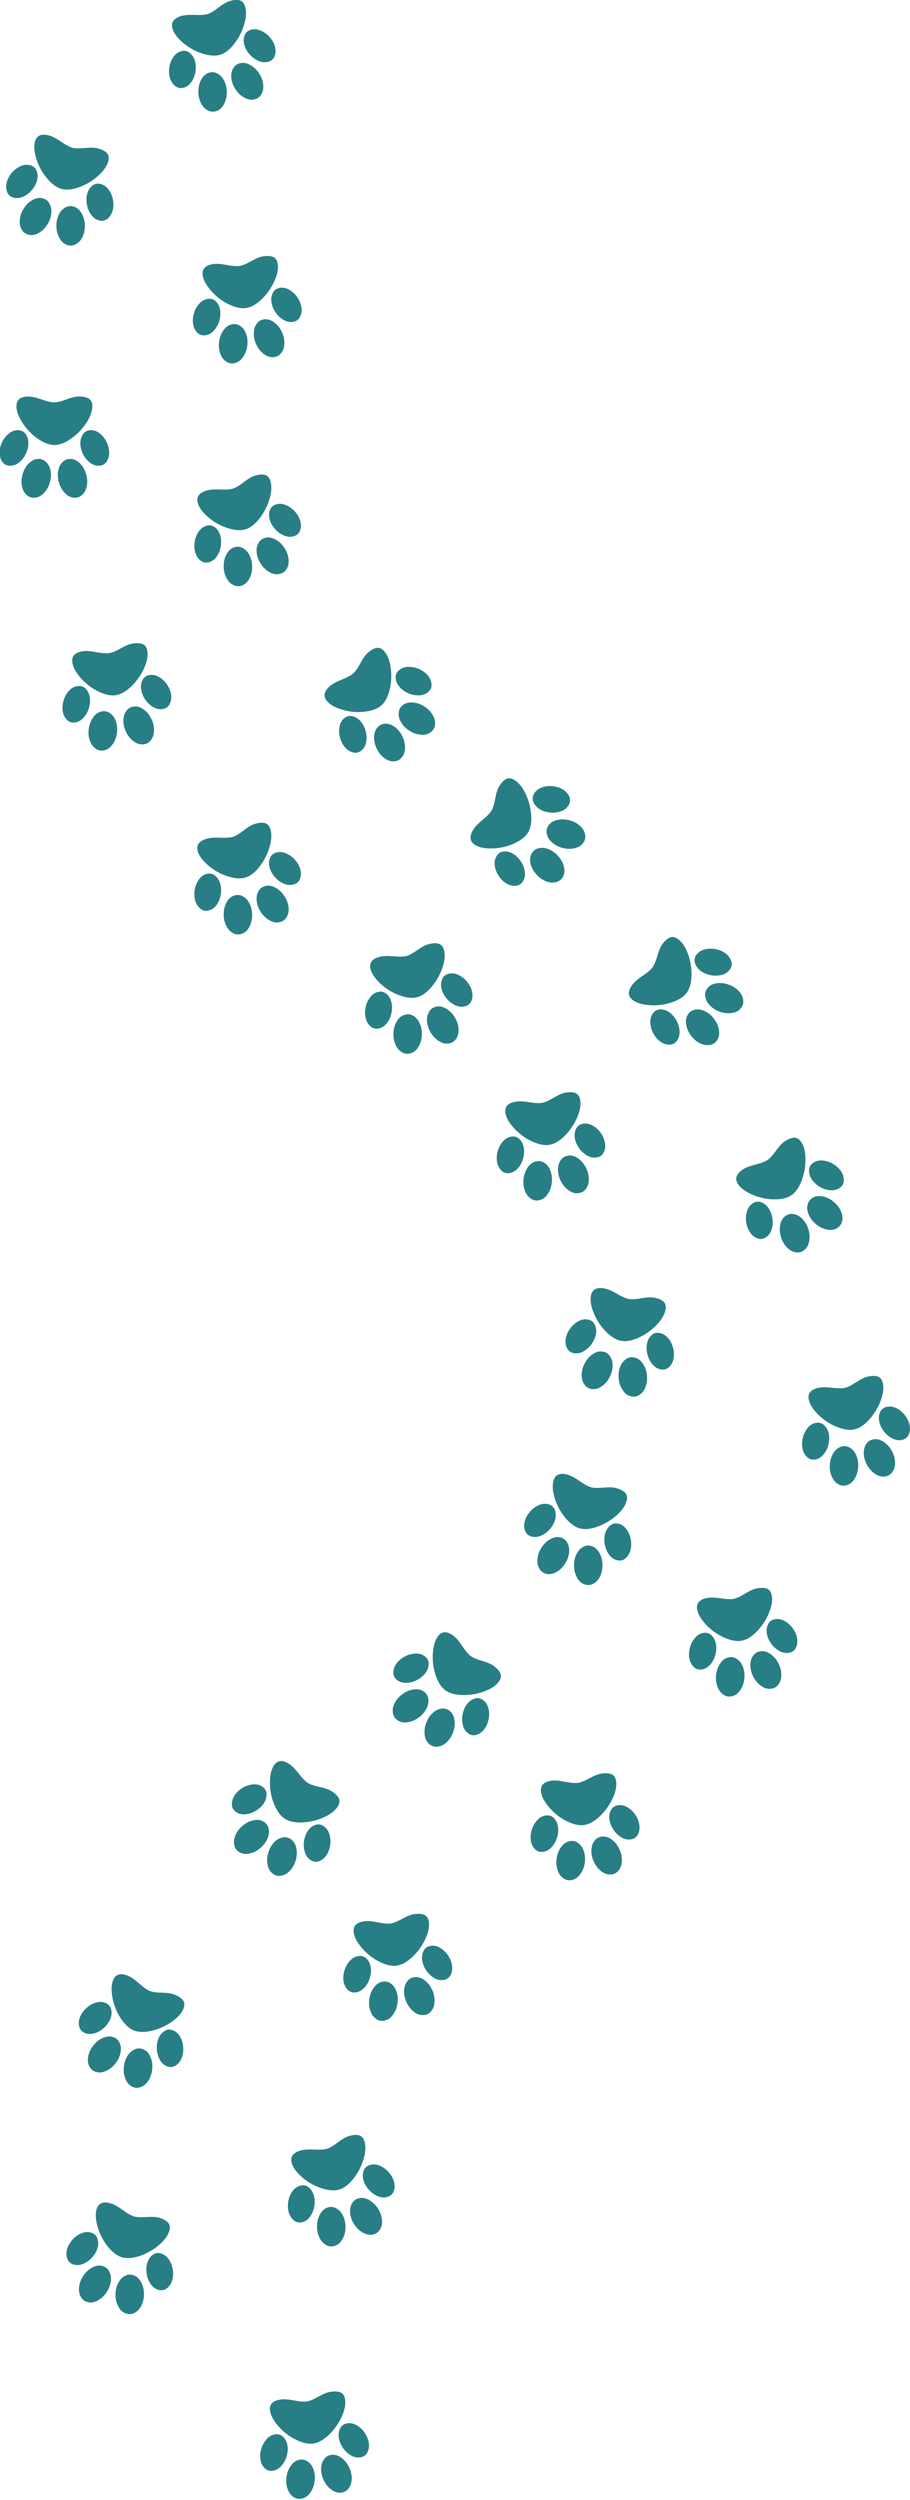 <?xml version="1.0" encoding="UTF-8" standalone="no"?>
<svg
   xmlns:dc="http://purl.org/dc/elements/1.1/"
   xmlns:cc="http://creativecommons.org/ns#"
   xmlns:rdf="http://www.w3.org/1999/02/22-rdf-syntax-ns#"
   xmlns:svg="http://www.w3.org/2000/svg"
   xmlns="http://www.w3.org/2000/svg"
   xmlns:sodipodi="http://sodipodi.sourceforge.net/DTD/sodipodi-0.dtd"
   xmlns:inkscape="http://www.inkscape.org/namespaces/inkscape"
   height="700"
   viewBox="0 0 255 700"
   width="255"
   version="1.1"
   id="svg4"
   sodipodi:docname="pawsSteps.svg"
   inkscape:version="0.92.0 r15299">
  <defs
     id="defs8" />
  <sodipodi:namedview
     pagecolor="#ffffff"
     bordercolor="#666666"
     borderopacity="1"
     objecttolerance="10"
     gridtolerance="10"
     guidetolerance="10"
     inkscape:pageopacity="0"
     inkscape:pageshadow="2"
     inkscape:window-width="1536"
     inkscape:window-height="801"
     id="namedview6"
     showgrid="false"
     showguides="true"
     inkscape:guide-bbox="true"
     inkscape:zoom="0.5"
     inkscape:cx="-347.5134"
     inkscape:cy="426.62153"
     inkscape:window-x="-8"
     inkscape:window-y="-8"
     inkscape:window-maximized="1"
     inkscape:current-layer="svg4">
    <sodipodi:guide
       position="499.254,704.271"
       orientation="1,0"
       id="guide4487"
       inkscape:locked="false" />
  </sodipodi:namedview>
  <g
     id="g4575"
     transform="matrix(0.768,0,0,0.768,-321.733,-38.577)"
     style="opacity:0.9;fill:#00666f;fill-opacity:0.941">
    <path
       d="m 501.27,81.041 q -0.422,-1.379 -1.236,-2.475 -0.813,-1.096 -2.099,-1.682 -1.286,-0.587 -2.688,-0.157 -1.747,0.535 -2.767,2.293 -1.02,1.758 -1.16,3.762 -0.14,2.004 0.374,3.682 0.422,1.379 1.236,2.475 0.813,1.096 2.099,1.682 1.286,0.587 2.688,0.157 1.77,-0.542 2.778,-2.297 1.009,-1.755 1.152,-3.747 0.144,-1.993 -0.377,-3.693 z m -11.262,-8.693 q -0.563,-1.839 -1.944,-2.899 -1.381,-1.06 -3.151,-0.518 -1.747,0.535 -2.861,2.272 -1.115,1.737 -1.37,3.776 -0.255,2.039 0.266,3.74 0.563,1.839 1.948,2.911 1.384,1.072 3.154,0.53 1.747,-0.535 2.861,-2.272 1.115,-1.737 1.366,-3.788 0.252,-2.051 -0.269,-3.752 z m 9.246,-2.154 q 2.712,-0.831 5.174,-4.037 2.462,-3.206 3.595,-7.06 1.132,-3.854 0.322,-6.497 -0.324,-1.057 -0.929,-1.639 -0.605,-0.581 -1.432,-0.693 -0.826,-0.111 -1.623,-0.005 -0.797,0.106 -1.786,0.409 -1.563,0.479 -3.993,2.355 -2.43,1.876 -3.878,2.319 -1.517,0.465 -4.738,0.333 -3.221,-0.132 -4.922,0.389 -4.206,1.289 -3.178,4.644 0.606,1.977 2.636,4.007 2.03,2.03 4.562,3.442 2.532,1.412 5.338,2.035 2.806,0.624 4.851,-0.003 z m 6.979,3.167 q -1.402,0.43 -2.139,1.636 -0.737,1.206 -0.797,2.57 -0.06,1.363 0.363,2.742 0.521,1.701 1.756,3.271 1.235,1.57 3.054,2.459 1.818,0.889 3.588,0.346 1.402,-0.43 2.139,-1.636 0.737,-1.206 0.797,-2.57 0.06,-1.363 -0.363,-2.742 -0.514,-1.678 -1.753,-3.259 -1.239,-1.582 -3.069,-2.467 -1.83,-0.885 -3.577,-0.35 z m 10.661,-0.652 q 1.77,-0.542 2.316,-2.205 0.546,-1.663 -0.017,-3.502 -0.521,-1.701 -1.875,-3.247 -1.354,-1.546 -3.25,-2.361 -1.896,-0.814 -3.643,-0.279 -1.77,0.542 -2.32,2.194 -0.55,1.652 0.013,3.491 0.521,1.701 1.878,3.259 1.357,1.558 3.253,2.372 1.896,0.814 3.643,0.279 z"
       id="path4489"
       inkscape:connector-curvature="0"
       style="fill:#00666f;fill-opacity:0.941;stroke-width:0.024" />
    <path
       d="m 437.391,129.399 q 0.371,-1.394 0.26,-2.754 -0.111,-1.36 -0.892,-2.538 -0.781,-1.178 -2.198,-1.555 -1.766,-0.47 -3.561,0.483 -1.796,0.953 -2.974,2.579 -1.179,1.627 -1.63,3.322 -0.371,1.394 -0.26,2.754 0.111,1.36 0.892,2.538 0.781,1.178 2.198,1.555 1.789,0.476 3.573,-0.48 1.784,-0.956 2.96,-2.571 1.176,-1.615 1.633,-3.334 z m -4.961,-13.334 q 0.494,-1.858 -0.117,-3.489 -0.611,-1.63 -2.4,-2.106 -1.766,-0.47 -3.63,0.415 -1.865,0.885 -3.16,2.48 -1.295,1.596 -1.752,3.315 -0.494,1.858 0.114,3.5 0.608,1.642 2.397,2.118 1.766,0.47 3.63,-0.415 1.865,-0.885 3.163,-2.492 1.298,-1.607 1.755,-3.326 z m 8.986,3.062 q 2.741,0.729 6.526,-0.689 3.785,-1.419 6.784,-4.091 2.999,-2.672 3.71,-5.344 0.284,-1.069 0.078,-1.882 -0.206,-0.814 -0.849,-1.345 -0.642,-0.531 -1.375,-0.863 -0.733,-0.332 -1.732,-0.597 -1.58,-0.42 -4.634,-0.113 -3.054,0.307 -4.518,-0.082 -1.533,-0.408 -4.197,-2.223 -2.664,-1.815 -4.383,-2.273 -4.251,-1.131 -5.153,2.261 -0.531,1.998 0.118,4.795 0.649,2.797 2.051,5.334 1.402,2.537 3.454,4.55 2.051,2.013 4.119,2.563 z m 4.248,6.378 q -1.417,-0.377 -2.68,0.257 -1.263,0.634 -2.035,1.76 -0.772,1.125 -1.143,2.519 -0.457,1.719 -0.239,3.705 0.218,1.986 1.291,3.702 1.073,1.716 2.862,2.192 1.417,0.377 2.68,-0.257 1.263,-0.634 2.035,-1.76 0.772,-1.125 1.143,-2.519 0.451,-1.696 0.236,-3.693 -0.215,-1.997 -1.3,-3.716 -1.085,-1.719 -2.851,-2.188 z m 9.393,5.085 q 1.789,0.476 3.132,-0.647 1.343,-1.123 1.838,-2.981 0.457,-1.719 0.126,-3.747 -0.331,-2.028 -1.51,-3.722 -1.179,-1.694 -2.944,-2.164 -1.789,-0.476 -3.129,0.635 -1.34,1.111 -1.835,2.97 -0.457,1.719 -0.129,3.759 0.328,2.04 1.507,3.734 1.179,1.694 2.944,2.164 z"
       id="path4502"
       inkscape:connector-curvature="0"
       style="fill:#00666f;fill-opacity:0.941;stroke-width:0.024" />
    <path
       style="fill:#00666f;fill-opacity:0.941;stroke-width:0.024"
       inkscape:connector-curvature="0"
       id="path4504"
       d="m 509.137,173.565 q -0.218,-1.426 -0.864,-2.628 -0.646,-1.202 -1.833,-1.969 -1.187,-0.767 -2.637,-0.545 -1.806,0.276 -3.07,1.868 -1.264,1.592 -1.694,3.554 -0.429,1.962 -0.164,3.697 0.218,1.426 0.864,2.628 0.646,1.202 1.833,1.969 1.187,0.767 2.637,0.545 1.83,-0.28 3.082,-1.87 1.252,-1.59 1.683,-3.54 0.431,-1.951 0.162,-3.709 z m -9.882,-10.234 q -0.291,-1.901 -1.503,-3.15 -1.212,-1.249 -3.042,-0.969 -1.806,0.276 -3.161,1.833 -1.355,1.557 -1.903,3.538 -0.548,1.981 -0.279,3.739 0.291,1.901 1.505,3.162 1.214,1.261 3.044,0.981 1.806,-0.276 3.161,-1.833 1.355,-1.557 1.901,-3.549 0.546,-1.993 0.277,-3.751 z m 9.46,-0.791 q 2.804,-0.429 5.705,-3.244 2.901,-2.815 4.58,-6.464 1.679,-3.649 1.261,-6.382 -0.167,-1.093 -0.682,-1.756 -0.515,-0.663 -1.316,-0.893 -0.801,-0.23 -1.605,-0.241 -0.804,-0.011 -1.826,0.146 -1.616,0.247 -4.292,1.751 -2.676,1.504 -4.173,1.733 -1.568,0.24 -4.736,-0.358 -3.168,-0.598 -4.926,-0.329 -4.348,0.665 -3.818,4.134 0.313,2.044 2.027,4.347 1.714,2.303 4.015,4.067 2.3,1.764 4.986,2.788 2.686,1.024 4.801,0.7 z m 6.446,4.145 q -1.449,0.222 -2.353,1.308 -0.904,1.087 -1.161,2.427 -0.257,1.34 -0.039,2.766 0.269,1.758 1.264,3.491 0.995,1.732 2.665,2.875 1.67,1.143 3.5,0.863 1.449,-0.222 2.353,-1.308 0.904,-1.087 1.161,-2.427 0.257,-1.34 0.039,-2.766 -0.265,-1.735 -1.262,-3.479 -0.996,-1.744 -2.679,-2.885 -1.682,-1.141 -3.488,-0.865 z m 10.643,0.901 q 1.83,-0.28 2.611,-1.846 0.782,-1.567 0.491,-3.467 -0.269,-1.758 -1.384,-3.485 -1.115,-1.726 -2.873,-2.807 -1.758,-1.081 -3.564,-0.804 -1.83,0.28 -2.613,1.835 -0.784,1.555 -0.493,3.456 0.269,1.758 1.386,3.496 1.117,1.738 2.875,2.819 1.758,1.081 3.564,0.804 z" />
    <path
       d="m 437.513,223.439 q 0,-1.442 -0.457,-2.728 -0.457,-1.286 -1.514,-2.224 -1.058,-0.938 -2.524,-0.938 -1.827,0 -3.317,1.382 -1.49,1.382 -2.212,3.257 -0.721,1.875 -0.721,3.63 0,1.442 0.457,2.728 0.457,1.286 1.514,2.224 1.058,0.938 2.524,0.938 1.851,0 3.329,-1.382 1.478,-1.382 2.2,-3.245 0.721,-1.863 0.721,-3.642 z m -8.221,-11.611 q 0,-1.923 -1.01,-3.341 -1.01,-1.418 -2.861,-1.418 -1.827,0 -3.401,1.334 -1.575,1.334 -2.416,3.209 -0.841,1.875 -0.841,3.654 0,1.923 1.01,3.353 1.01,1.43 2.861,1.43 1.827,0 3.401,-1.334 1.575,-1.334 2.416,-3.221 0.841,-1.887 0.841,-3.666 z m 9.471,0.649 q 2.837,0 6.13,-2.344 3.293,-2.344 5.505,-5.697 2.212,-3.353 2.212,-6.118 0,-1.106 -0.409,-1.839 -0.409,-0.733 -1.166,-1.082 -0.757,-0.349 -1.55,-0.481 -0.793,-0.132 -1.827,-0.132 -1.635,0 -4.507,1.082 -2.873,1.082 -4.387,1.082 -1.587,0 -4.627,-1.07 -3.041,-1.07 -4.82,-1.07 -4.399,0 -4.399,3.51 0,2.067 1.346,4.603 1.346,2.536 3.353,4.627 2.007,2.091 4.507,3.51 2.5,1.418 4.639,1.418 z m 5.745,5.072 q -1.466,0 -2.524,0.938 -1.058,0.938 -1.514,2.224 -0.457,1.286 -0.457,2.728 0,1.779 0.721,3.642 0.721,1.863 2.2,3.245 1.478,1.382 3.329,1.382 1.466,0 2.524,-0.938 1.058,-0.938 1.514,-2.224 0.457,-1.286 0.457,-2.728 0,-1.755 -0.721,-3.63 -0.721,-1.875 -2.212,-3.257 -1.49,-1.382 -3.317,-1.382 z m 10.385,2.5 q 1.851,0 2.861,-1.43 1.01,-1.43 1.01,-3.353 0,-1.779 -0.841,-3.654 -0.841,-1.875 -2.416,-3.209 -1.575,-1.334 -3.401,-1.334 -1.851,0 -2.861,1.418 -1.01,1.418 -1.01,3.341 0,1.779 0.841,3.666 0.841,1.887 2.416,3.221 1.575,1.334 3.401,1.334 z"
       id="path4506"
       inkscape:connector-curvature="0"
       style="fill:#00666f;fill-opacity:0.941;stroke-width:0.024" />
    <path
       style="fill:#00666f;fill-opacity:0.941;stroke-width:0.024"
       inkscape:connector-curvature="0"
       id="path4508"
       d="m 510.516,254.062 q -0.422,-1.379 -1.236,-2.475 -0.813,-1.096 -2.099,-1.682 -1.286,-0.587 -2.688,-0.157 -1.747,0.535 -2.767,2.293 -1.02,1.758 -1.16,3.762 -0.14,2.004 0.374,3.682 0.422,1.379 1.236,2.475 0.813,1.096 2.099,1.682 1.286,0.587 2.688,0.157 1.77,-0.542 2.778,-2.297 1.009,-1.755 1.152,-3.747 0.144,-1.992 -0.377,-3.693 z m -11.262,-8.693 q -0.563,-1.839 -1.944,-2.899 -1.381,-1.06 -3.151,-0.518 -1.747,0.535 -2.861,2.272 -1.115,1.737 -1.37,3.776 -0.255,2.039 0.266,3.74 0.563,1.839 1.948,2.911 1.384,1.072 3.154,0.53 1.747,-0.535 2.861,-2.272 1.115,-1.737 1.366,-3.788 0.252,-2.051 -0.269,-3.752 z m 9.246,-2.154 q 2.712,-0.831 5.174,-4.037 2.462,-3.206 3.595,-7.06 1.132,-3.854 0.322,-6.497 -0.324,-1.057 -0.929,-1.639 -0.605,-0.581 -1.432,-0.693 -0.826,-0.111 -1.623,-0.006 -0.797,0.106 -1.786,0.409 -1.563,0.479 -3.993,2.355 -2.43,1.876 -3.878,2.319 -1.517,0.465 -4.738,0.333 -3.221,-0.132 -4.922,0.389 -4.206,1.289 -3.178,4.644 0.606,1.977 2.636,4.007 2.03,2.03 4.562,3.442 2.532,1.412 5.338,2.035 2.806,0.624 4.851,-0.003 z m 6.979,3.167 q -1.402,0.43 -2.139,1.636 -0.737,1.206 -0.797,2.57 -0.06,1.363 0.362,2.742 0.521,1.701 1.756,3.271 1.235,1.57 3.054,2.459 1.818,0.889 3.588,0.346 1.402,-0.43 2.139,-1.636 0.737,-1.206 0.797,-2.57 0.06,-1.363 -0.363,-2.742 -0.514,-1.678 -1.753,-3.259 -1.239,-1.582 -3.069,-2.467 -1.83,-0.885 -3.577,-0.35 z m 10.661,-0.652 q 1.77,-0.542 2.316,-2.205 0.546,-1.663 -0.017,-3.502 -0.521,-1.701 -1.875,-3.247 -1.354,-1.546 -3.25,-2.361 -1.896,-0.814 -3.643,-0.279 -1.77,0.542 -2.32,2.194 -0.55,1.652 0.013,3.491 0.521,1.701 1.878,3.259 1.357,1.558 3.253,2.372 1.896,0.814 3.643,0.279 z" />
    <path
       d="m 461.573,314.731 q -0.218,-1.426 -0.864,-2.628 -0.646,-1.202 -1.833,-1.969 -1.187,-0.767 -2.637,-0.545 -1.806,0.276 -3.07,1.868 -1.264,1.592 -1.694,3.554 -0.429,1.962 -0.164,3.697 0.218,1.426 0.864,2.628 0.646,1.202 1.833,1.969 1.187,0.767 2.637,0.545 1.83,-0.28 3.082,-1.87 1.252,-1.59 1.683,-3.54 0.431,-1.951 0.162,-3.709 z m -9.882,-10.234 q -0.291,-1.901 -1.503,-3.15 -1.212,-1.249 -3.042,-0.969 -1.806,0.276 -3.161,1.833 -1.355,1.557 -1.903,3.538 -0.548,1.981 -0.279,3.739 0.291,1.901 1.505,3.162 1.214,1.261 3.044,0.981 1.806,-0.276 3.161,-1.833 1.355,-1.557 1.901,-3.549 0.546,-1.993 0.277,-3.751 z m 9.46,-0.791 q 2.804,-0.429 5.705,-3.244 2.901,-2.815 4.58,-6.464 1.679,-3.649 1.261,-6.382 -0.167,-1.093 -0.682,-1.756 -0.515,-0.663 -1.316,-0.893 -0.801,-0.23 -1.605,-0.241 -0.804,-0.011 -1.826,0.146 -1.616,0.247 -4.292,1.751 -2.676,1.504 -4.173,1.733 -1.568,0.24 -4.736,-0.358 -3.168,-0.598 -4.926,-0.329 -4.348,0.665 -3.818,4.134 0.313,2.044 2.027,4.347 1.714,2.303 4.015,4.067 2.3,1.764 4.986,2.788 2.686,1.024 4.801,0.7 z m 6.446,4.145 q -1.449,0.222 -2.353,1.308 -0.904,1.087 -1.161,2.427 -0.257,1.34 -0.039,2.766 0.269,1.758 1.264,3.491 0.995,1.732 2.665,2.875 1.67,1.143 3.5,0.863 1.449,-0.222 2.353,-1.308 0.904,-1.087 1.161,-2.427 0.257,-1.34 0.039,-2.766 -0.265,-1.735 -1.262,-3.479 -0.996,-1.744 -2.679,-2.885 -1.682,-1.141 -3.488,-0.865 z m 10.643,0.901 q 1.83,-0.28 2.611,-1.846 0.782,-1.567 0.491,-3.467 -0.269,-1.758 -1.384,-3.485 -1.115,-1.726 -2.873,-2.807 -1.758,-1.081 -3.564,-0.804 -1.83,0.28 -2.613,1.835 -0.784,1.555 -0.493,3.456 0.269,1.758 1.386,3.496 1.117,1.738 2.875,2.819 1.758,1.081 3.564,0.804 z"
       id="path4510"
       inkscape:connector-curvature="0"
       style="fill:#00666f;fill-opacity:0.941;stroke-width:0.024" />
    <path
       style="fill:#00666f;fill-opacity:0.941;stroke-width:0.024"
       inkscape:connector-curvature="0"
       id="path4512"
       d="m 564.317,316.523 q -0.95,-1.085 -2.141,-1.751 -1.191,-0.666 -2.604,-0.675 -1.413,-0.008 -2.516,0.958 -1.374,1.204 -1.585,3.226 -0.21,2.022 0.483,3.907 0.693,1.886 1.849,3.206 0.95,1.085 2.141,1.751 1.191,0.666 2.604,0.675 1.413,0.008 2.516,-0.958 1.392,-1.22 1.594,-3.233 0.201,-2.014 -0.484,-3.89 -0.685,-1.877 -1.857,-3.215 z m -13.834,-3.317 q -1.267,-1.447 -2.961,-1.848 -1.694,-0.402 -3.086,0.818 -1.374,1.204 -1.68,3.245 -0.305,2.041 0.297,4.006 0.603,1.965 1.775,3.303 1.267,1.447 2.969,1.857 1.702,0.411 3.094,-0.809 1.374,-1.204 1.68,-3.245 0.305,-2.041 -0.305,-4.015 -0.61,-1.974 -1.783,-3.312 z m 7.552,-5.752 q 2.134,-1.869 3.067,-5.802 0.933,-3.933 0.387,-7.913 -0.546,-3.98 -2.367,-6.059 -0.729,-0.832 -1.519,-1.114 -0.79,-0.282 -1.59,-0.045 -0.799,0.237 -1.483,0.66 -0.684,0.423 -1.461,1.104 -1.23,1.077 -2.678,3.783 -1.448,2.706 -2.587,3.704 -1.193,1.045 -4.186,2.244 -2.992,1.199 -4.33,2.371 -3.309,2.898 -0.997,5.539 1.362,1.555 4.046,2.576 2.684,1.021 5.571,1.271 2.888,0.251 5.703,-0.33 2.815,-0.58 4.424,-1.99 z m 7.664,0.03 q -1.103,0.966 -1.281,2.368 -0.178,1.402 0.326,2.67 0.504,1.268 1.454,2.353 1.172,1.338 2.942,2.264 1.77,0.926 3.793,0.992 2.023,0.066 3.415,-1.154 1.103,-0.966 1.281,-2.368 0.178,-1.402 -0.326,-2.67 -0.504,-1.268 -1.454,-2.353 -1.156,-1.32 -2.934,-2.255 -1.778,-0.935 -3.81,-0.993 -2.032,-0.058 -3.406,1.146 z m 9.459,-4.962 q 1.392,-1.22 1.209,-2.961 -0.183,-1.741 -1.45,-3.188 -1.172,-1.338 -3.04,-2.194 -1.868,-0.856 -3.932,-0.822 -2.063,0.034 -3.438,1.238 -1.392,1.22 -1.217,2.952 0.175,1.732 1.442,3.179 1.172,1.338 3.048,2.203 1.876,0.865 3.94,0.831 2.063,-0.034 3.438,-1.238 z" />
    <path
       d="m 510.516,381.019 q -0.422,-1.379 -1.236,-2.475 -0.813,-1.096 -2.099,-1.682 -1.286,-0.587 -2.688,-0.157 -1.747,0.535 -2.767,2.293 -1.02,1.758 -1.16,3.762 -0.14,2.004 0.374,3.682 0.422,1.379 1.236,2.475 0.813,1.096 2.099,1.682 1.286,0.587 2.688,0.157 1.77,-0.542 2.778,-2.297 1.009,-1.755 1.152,-3.747 0.144,-1.992 -0.377,-3.693 z m -11.262,-8.693 q -0.563,-1.839 -1.944,-2.899 -1.381,-1.06 -3.151,-0.518 -1.747,0.535 -2.861,2.272 -1.115,1.737 -1.37,3.776 -0.255,2.039 0.266,3.74 0.563,1.839 1.948,2.911 1.384,1.072 3.154,0.53 1.747,-0.535 2.861,-2.272 1.115,-1.737 1.366,-3.788 0.252,-2.051 -0.269,-3.752 z m 9.246,-2.154 q 2.712,-0.831 5.174,-4.037 2.462,-3.206 3.595,-7.06 1.132,-3.854 0.322,-6.497 -0.324,-1.057 -0.929,-1.639 -0.605,-0.581 -1.432,-0.693 -0.826,-0.111 -1.623,-0.006 -0.797,0.106 -1.786,0.409 -1.563,0.479 -3.993,2.355 -2.43,1.876 -3.878,2.319 -1.517,0.465 -4.738,0.333 -3.221,-0.132 -4.922,0.389 -4.206,1.289 -3.178,4.644 0.606,1.977 2.636,4.007 2.03,2.03 4.562,3.442 2.532,1.412 5.338,2.035 2.806,0.624 4.851,-0.003 z m 6.979,3.167 q -1.402,0.43 -2.139,1.636 -0.737,1.206 -0.797,2.57 -0.06,1.363 0.362,2.742 0.521,1.701 1.756,3.271 1.235,1.57 3.054,2.459 1.818,0.889 3.588,0.346 1.402,-0.43 2.139,-1.636 0.737,-1.206 0.797,-2.57 0.06,-1.363 -0.363,-2.742 -0.514,-1.678 -1.753,-3.259 -1.239,-1.582 -3.069,-2.467 -1.83,-0.885 -3.577,-0.35 z m 10.661,-0.652 q 1.77,-0.542 2.316,-2.205 0.546,-1.663 -0.017,-3.502 -0.521,-1.701 -1.875,-3.247 -1.354,-1.546 -3.25,-2.361 -1.896,-0.814 -3.643,-0.279 -1.77,0.542 -2.32,2.194 -0.55,1.652 0.013,3.491 0.521,1.701 1.878,3.259 1.357,1.558 3.253,2.372 1.896,0.814 3.643,0.279 z"
       id="path4514"
       inkscape:connector-curvature="0"
       style="fill:#00666f;fill-opacity:0.941;stroke-width:0.024" />
    <path
       style="fill:#00666f;fill-opacity:0.941;stroke-width:0.024"
       inkscape:connector-curvature="0"
       id="path4516"
       d="m 620.343,360.469 q -1.236,-0.743 -2.574,-1.014 -1.338,-0.271 -2.686,0.153 -1.348,0.424 -2.104,1.681 -0.941,1.566 -0.524,3.555 0.417,1.989 1.653,3.573 1.236,1.584 2.74,2.488 1.236,0.743 2.574,1.014 1.338,0.271 2.686,-0.153 1.348,-0.424 2.104,-1.681 0.953,-1.587 0.53,-3.566 -0.423,-1.979 -1.649,-3.557 -1.226,-1.578 -2.75,-2.494 z m -14.186,1.067 q -1.648,-0.99 -3.384,-0.855 -1.736,0.135 -2.689,1.722 -0.941,1.566 -0.608,3.603 0.333,2.037 1.507,3.724 1.174,1.687 2.699,2.603 1.648,0.99 3.394,0.862 1.746,-0.129 2.699,-1.715 0.941,-1.566 0.608,-3.603 -0.333,-2.037 -1.517,-3.73 -1.184,-1.693 -2.709,-2.609 z m 5.434,-7.784 q 1.461,-2.431 1.148,-6.461 -0.313,-4.03 -2.048,-7.653 -1.735,-3.623 -4.105,-5.046 -0.948,-0.569 -1.787,-0.597 -0.839,-0.027 -1.528,0.442 -0.689,0.47 -1.211,1.081 -0.522,0.612 -1.054,1.498 -0.842,1.401 -1.394,4.421 -0.552,3.019 -1.332,4.318 -0.817,1.36 -3.3,3.416 -2.483,2.056 -3.399,3.58 -2.266,3.771 0.743,5.578 1.772,1.065 4.639,1.217 2.867,0.152 5.694,-0.491 2.826,-0.643 5.33,-2.056 2.503,-1.413 3.605,-3.246 z m 7.307,-2.312 q -0.755,1.257 -0.496,2.646 0.259,1.389 1.126,2.443 0.867,1.054 2.103,1.797 1.525,0.916 3.493,1.257 1.968,0.341 3.915,-0.214 1.946,-0.555 2.899,-2.142 0.755,-1.257 0.496,-2.646 -0.259,-1.389 -1.126,-2.443 -0.867,-1.054 -2.103,-1.797 -1.504,-0.904 -3.483,-1.251 -1.979,-0.347 -3.931,0.218 -1.952,0.566 -2.893,2.132 z m 7.491,-7.614 q 0.953,-1.587 0.247,-3.189 -0.706,-1.602 -2.354,-2.592 -1.525,-0.916 -3.565,-1.161 -2.041,-0.244 -3.995,0.418 -1.954,0.663 -2.895,2.229 -0.953,1.587 -0.258,3.182 0.696,1.596 2.344,2.586 1.525,0.916 3.576,1.167 2.051,0.251 4.005,-0.412 1.954,-0.663 2.895,-2.229 z" />
    <path
       d="m 572.564,424.752 q -0.359,-1.397 -1.121,-2.529 -0.762,-1.132 -2.02,-1.777 -1.258,-0.645 -2.678,-0.28 -1.77,0.454 -2.869,2.164 -1.1,1.71 -1.332,3.705 -0.232,1.995 0.204,3.695 0.359,1.397 1.121,2.529 0.762,1.132 2.02,1.777 1.258,0.645 2.678,0.28 1.793,-0.46 2.881,-2.167 1.088,-1.707 1.323,-3.69 0.235,-1.984 -0.207,-3.707 z m -10.851,-9.2 q -0.478,-1.863 -1.809,-2.985 -1.331,-1.123 -3.123,-0.662 -1.769,0.454 -2.963,2.138 -1.193,1.684 -1.542,3.709 -0.348,2.025 0.094,3.748 0.478,1.863 1.812,2.997 1.334,1.134 3.126,0.674 1.769,-0.454 2.963,-2.138 1.193,-1.684 1.539,-3.721 0.345,-2.037 -0.097,-3.76 z m 9.335,-1.727 q 2.747,-0.706 5.354,-3.795 2.607,-3.089 3.915,-6.887 1.308,-3.798 0.62,-6.476 -0.275,-1.071 -0.853,-1.679 -0.578,-0.608 -1.398,-0.758 -0.82,-0.149 -1.621,-0.08 -0.801,0.069 -1.802,0.326 -1.583,0.407 -4.096,2.169 -2.513,1.762 -3.98,2.139 -1.537,0.395 -4.748,0.115 -3.211,-0.28 -4.934,0.163 -4.261,1.094 -3.388,4.494 0.514,2.002 2.449,4.124 1.935,2.121 4.399,3.648 2.464,1.526 5.239,2.278 2.774,0.752 4.846,0.22 z m 6.826,3.483 q -1.42,0.365 -2.211,1.536 -0.791,1.171 -0.914,2.53 -0.122,1.359 0.236,2.756 0.443,1.723 1.604,3.348 1.162,1.625 2.938,2.596 1.776,0.971 3.569,0.511 1.42,-0.365 2.211,-1.536 0.791,-1.171 0.914,-2.53 0.122,-1.359 -0.236,-2.756 -0.437,-1.7 -1.601,-3.336 -1.165,-1.637 -2.952,-2.605 -1.787,-0.968 -3.557,-0.514 z m 10.68,-0.162 q 1.793,-0.46 2.415,-2.097 0.622,-1.636 0.144,-3.499 -0.443,-1.723 -1.724,-3.33 -1.281,-1.607 -3.138,-2.507 -1.857,-0.901 -3.626,-0.446 -1.793,0.46 -2.418,2.085 -0.625,1.625 -0.147,3.487 0.443,1.723 1.727,3.341 1.284,1.618 3.141,2.519 1.857,0.9 3.626,0.446 z"
       id="path4518"
       inkscape:connector-curvature="0"
       style="fill:#00666f;fill-opacity:0.941;stroke-width:0.024" />
    <path
       style="fill:#00666f;fill-opacity:0.941;stroke-width:0.024"
       inkscape:connector-curvature="0"
       id="path4520"
       d="m 677.514,419.756 q -1.157,-0.861 -2.462,-1.262 -1.305,-0.401 -2.688,-0.112 -1.383,0.289 -2.259,1.466 -1.09,1.466 -0.871,3.487 0.22,2.021 1.294,3.718 1.074,1.698 2.482,2.745 1.157,0.861 2.462,1.262 1.304,0.401 2.688,0.112 1.383,-0.289 2.259,-1.466 1.105,-1.485 0.878,-3.496 -0.227,-2.011 -1.291,-3.702 -1.064,-1.69 -2.492,-2.752 z m -14.223,-0.333 q -1.543,-1.148 -3.284,-1.184 -1.741,-0.036 -2.845,1.449 -1.09,1.466 -0.959,3.526 0.131,2.06 1.133,3.854 1.002,1.794 2.43,2.856 1.543,1.148 3.293,1.191 1.75,0.043 2.855,-1.442 1.09,-1.466 0.959,-3.526 -0.131,-2.06 -1.143,-3.861 -1.012,-1.801 -2.439,-2.863 z m 6.173,-7.212 q 1.693,-2.276 1.778,-6.317 0.085,-4.041 -1.286,-7.817 -1.371,-3.776 -3.589,-5.426 -0.887,-0.66 -1.719,-0.77 -0.832,-0.11 -1.564,0.29 -0.732,0.4 -1.311,0.957 -0.58,0.558 -1.196,1.387 -0.976,1.312 -1.822,4.262 -0.846,2.951 -1.75,4.166 -0.947,1.273 -3.62,3.075 -2.673,1.802 -3.735,3.229 -2.625,3.53 0.191,5.624 1.659,1.234 4.497,1.667 2.838,0.433 5.714,0.071 2.876,-0.362 5.506,-1.522 2.63,-1.16 3.907,-2.876 z m 7.499,-1.583 q -0.875,1.177 -0.754,2.585 0.121,1.408 0.88,2.542 0.759,1.134 1.917,1.995 1.427,1.062 3.353,1.595 1.925,0.533 3.917,0.172 1.991,-0.361 3.096,-1.847 0.875,-1.177 0.754,-2.585 -0.121,-1.408 -0.88,-2.542 -0.759,-1.134 -1.917,-1.995 -1.408,-1.047 -3.343,-1.588 -1.935,-0.54 -3.933,-0.169 -1.999,0.371 -3.089,1.837 z m 8.203,-6.841 q 1.105,-1.485 0.56,-3.149 -0.545,-1.664 -2.088,-2.811 -1.427,-1.062 -3.434,-1.506 -2.007,-0.444 -4.017,0.023 -2.01,0.467 -3.1,1.933 -1.105,1.485 -0.569,3.142 0.535,1.657 2.079,2.804 1.427,1.062 3.444,1.513 2.016,0.451 4.026,-0.016 2.01,-0.467 3.1,-1.933 z" />
    <path
       d="m 620.181,478.625 q -0.254,-1.42 -0.931,-2.605 -0.676,-1.185 -1.883,-1.922 -1.206,-0.736 -2.65,-0.478 -1.798,0.322 -3.022,1.946 -1.223,1.623 -1.602,3.596 -0.379,1.973 -0.07,3.7 0.254,1.42 0.931,2.605 0.676,1.185 1.883,1.922 1.206,0.736 2.65,0.478 1.822,-0.326 3.033,-1.948 1.211,-1.621 1.593,-3.582 0.381,-1.961 0.068,-3.712 z m -10.14,-9.979 q -0.339,-1.893 -1.583,-3.111 -1.244,-1.218 -3.066,-0.892 -1.798,0.322 -3.113,1.913 -1.315,1.591 -1.812,3.585 -0.497,1.994 -0.184,3.745 0.339,1.893 1.585,3.123 1.246,1.23 3.068,0.903 1.798,-0.322 3.113,-1.913 1.315,-1.591 1.81,-3.597 0.495,-2.006 0.182,-3.757 z m 9.437,-1.031 q 2.792,-0.5 5.62,-3.388 2.828,-2.888 4.414,-6.579 1.585,-3.691 1.098,-6.412 -0.195,-1.088 -0.727,-1.738 -0.532,-0.65 -1.338,-0.859 -0.807,-0.21 -1.611,-0.2 -0.804,0.01 -1.822,0.192 -1.609,0.288 -4.246,1.86 -2.637,1.571 -4.127,1.838 -1.562,0.28 -4.744,-0.237 -3.182,-0.517 -4.933,-0.203 -4.33,0.776 -3.711,4.23 0.365,2.035 2.137,4.294 1.772,2.259 4.117,3.963 2.345,1.705 5.056,2.66 2.711,0.955 4.817,0.578 z m 6.55,3.979 q -1.443,0.259 -2.319,1.368 -0.876,1.109 -1.099,2.456 -0.223,1.346 0.032,2.766 0.314,1.751 1.352,3.458 1.038,1.707 2.737,2.806 1.699,1.1 3.521,0.773 1.443,-0.259 2.319,-1.368 0.876,-1.109 1.099,-2.456 0.223,-1.346 -0.032,-2.766 -0.309,-1.727 -1.35,-3.446 -1.041,-1.718 -2.751,-2.816 -1.711,-1.098 -3.509,-0.775 z m 10.663,0.629 q 1.822,-0.326 2.563,-1.912 0.742,-1.586 0.402,-3.479 -0.314,-1.751 -1.473,-3.448 -1.159,-1.697 -2.944,-2.733 -1.785,-1.036 -3.583,-0.713 -1.822,0.326 -2.566,1.901 -0.744,1.574 -0.405,3.467 0.314,1.751 1.475,3.46 1.161,1.709 2.946,2.745 1.785,1.036 3.583,0.713 z"
       id="path4522"
       inkscape:connector-curvature="0"
       style="fill:#00666f;fill-opacity:0.941;stroke-width:0.024" />
    <path
       style="fill:#00666f;fill-opacity:0.941;stroke-width:0.024"
       inkscape:connector-curvature="0"
       id="path4524"
       d="m 712.676,495.87 q -0.802,-1.199 -1.897,-2.014 -1.095,-0.815 -2.495,-1.006 -1.4,-0.191 -2.619,0.624 -1.518,1.016 -1.989,2.993 -0.47,1.978 -0.027,3.937 0.443,1.959 1.419,3.418 0.802,1.199 1.897,2.014 1.095,0.815 2.495,1.006 1.4,0.191 2.619,-0.624 1.538,-1.029 1.999,-3 0.46,-1.971 0.024,-3.92 -0.437,-1.949 -1.426,-3.428 z m -13.289,-5.079 q -1.069,-1.598 -2.697,-2.216 -1.628,-0.617 -3.166,0.412 -1.518,1.016 -2.085,3 -0.567,1.984 -0.223,4.011 0.343,2.026 1.332,3.505 1.069,1.598 2.704,2.226 1.634,0.627 3.173,-0.402 1.518,-1.016 2.085,-3 0.567,-1.984 0.217,-4.021 -0.35,-2.036 -1.339,-3.515 z m 8.233,-4.727 q 2.358,-1.577 3.791,-5.357 1.434,-3.779 1.407,-7.796 -0.027,-4.017 -1.564,-6.314 -0.615,-0.919 -1.362,-1.301 -0.747,-0.382 -1.571,-0.251 -0.823,0.131 -1.556,0.463 -0.733,0.331 -1.592,0.906 -1.359,0.909 -3.145,3.405 -1.786,2.496 -3.045,3.339 -1.319,0.882 -4.441,1.684 -3.122,0.802 -4.601,1.791 -3.656,2.446 -1.705,5.363 1.15,1.718 3.679,3.078 2.529,1.359 5.36,1.981 2.831,0.622 5.698,0.411 2.866,-0.211 4.645,-1.401 z m 7.595,1.021 q -1.219,0.815 -1.577,2.183 -0.358,1.367 -0.022,2.69 0.336,1.323 1.138,2.522 0.989,1.478 2.624,2.626 1.635,1.147 3.633,1.474 1.997,0.327 3.536,-0.702 1.219,-0.815 1.577,-2.183 0.358,-1.367 0.022,-2.69 -0.336,-1.323 -1.138,-2.522 -0.976,-1.458 -2.618,-2.616 -1.642,-1.157 -3.649,-1.477 -2.007,-0.32 -3.526,0.696 z m 10.021,-3.697 q 1.538,-1.029 1.582,-2.779 0.044,-1.75 -1.026,-3.349 -0.989,-1.478 -2.731,-2.569 -1.742,-1.091 -3.792,-1.324 -2.051,-0.233 -3.569,0.783 -1.538,1.029 -1.589,2.769 -0.051,1.74 1.019,3.339 0.989,1.478 2.738,2.579 1.749,1.101 3.799,1.334 2.051,0.233 3.569,-0.783 z" />
    <path
       d="m 642.303,549.646 q 0.265,-1.418 0.052,-2.766 -0.213,-1.348 -1.08,-2.464 -0.868,-1.116 -2.309,-1.385 -1.796,-0.335 -3.515,0.75 -1.719,1.085 -2.772,2.796 -1.053,1.711 -1.375,3.436 -0.265,1.418 -0.052,2.766 0.213,1.348 1.08,2.464 0.868,1.116 2.309,1.385 1.819,0.34 3.527,-0.747 1.707,-1.087 2.758,-2.786 1.051,-1.699 1.378,-3.448 z m -5.95,-12.923 q 0.353,-1.89 -0.379,-3.47 -0.732,-1.58 -2.552,-1.919 -1.796,-0.335 -3.589,0.687 -1.793,1.022 -2.964,2.711 -1.171,1.689 -1.498,3.437 -0.353,1.89 0.377,3.482 0.73,1.591 2.549,1.931 1.796,0.335 3.589,-0.687 1.793,-1.022 2.966,-2.723 1.174,-1.7 1.5,-3.449 z m 9.191,2.377 q 2.788,0.521 6.456,-1.178 3.668,-1.699 6.457,-4.59 2.79,-2.89 3.297,-5.608 0.203,-1.087 -0.064,-1.883 -0.267,-0.796 -0.947,-1.277 -0.68,-0.482 -1.436,-0.757 -0.756,-0.276 -1.772,-0.465 -1.607,-0.3 -4.629,0.236 -3.022,0.536 -4.511,0.258 -1.56,-0.291 -4.352,-1.901 -2.793,-1.61 -4.541,-1.936 -4.324,-0.808 -4.969,2.642 -0.38,2.032 0.478,4.772 0.858,2.74 2.447,5.164 1.589,2.424 3.786,4.277 2.197,1.853 4.3,2.246 z m 4.716,6.041 q -1.441,-0.269 -2.653,0.458 -1.212,0.727 -1.897,1.908 -0.685,1.18 -0.95,2.598 -0.327,1.749 0.04,3.712 0.367,1.964 1.566,3.594 1.199,1.63 3.019,1.97 1.441,0.269 2.653,-0.458 1.212,-0.727 1.897,-1.908 0.685,-1.18 0.95,-2.598 0.322,-1.725 -0.043,-3.7 -0.365,-1.976 -1.576,-3.608 -1.211,-1.632 -3.007,-1.968 z m 9.749,4.364 q 1.819,0.34 3.075,-0.881 1.255,-1.221 1.608,-3.111 0.327,-1.749 -0.156,-3.746 -0.483,-1.998 -1.786,-3.598 -1.303,-1.601 -3.099,-1.936 -1.82,-0.34 -3.072,0.869 -1.253,1.209 -1.606,3.099 -0.327,1.749 0.154,3.758 0.481,2.009 1.783,3.61 1.303,1.601 3.099,1.936 z"
       id="path4526"
       inkscape:connector-curvature="0"
       style="fill:#00666f;fill-opacity:0.941;stroke-width:0.024" />
    <path
       style="fill:#00666f;fill-opacity:0.941;stroke-width:0.024"
       inkscape:connector-curvature="0"
       id="path4528"
       d="m 731.852,582.345 q -0.318,-1.407 -1.046,-2.561 -0.729,-1.154 -1.967,-1.836 -1.238,-0.682 -2.669,-0.359 -1.782,0.402 -2.932,2.079 -1.15,1.676 -1.44,3.664 -0.291,1.988 0.096,3.7 0.318,1.407 1.046,2.561 0.729,1.154 1.967,1.836 1.238,0.682 2.669,0.359 1.806,-0.407 2.943,-2.081 1.138,-1.674 1.431,-3.65 0.293,-1.976 -0.098,-3.711 z m -10.576,-9.516 q -0.423,-1.876 -1.72,-3.037 -1.297,-1.161 -3.103,-0.754 -1.782,0.402 -3.024,2.05 -1.242,1.648 -1.65,3.662 -0.408,2.014 -0.016,3.749 0.423,1.876 1.723,3.049 1.3,1.173 3.105,0.765 1.782,-0.402 3.024,-2.05 1.242,-1.648 1.647,-3.674 0.405,-2.026 0.014,-3.761 z m 9.382,-1.452 q 2.767,-0.624 5.463,-3.636 2.696,-3.011 4.116,-6.769 1.419,-3.758 0.81,-6.455 -0.243,-1.079 -0.803,-1.704 -0.56,-0.625 -1.375,-0.799 -0.815,-0.173 -1.618,-0.128 -0.803,0.046 -1.811,0.273 -1.595,0.36 -4.158,2.047 -2.564,1.688 -4.041,2.021 -1.548,0.349 -4.749,-0.025 -3.202,-0.374 -4.937,0.018 -4.291,0.968 -3.518,4.392 0.455,2.017 2.327,4.194 1.871,2.177 4.29,3.776 2.418,1.598 5.169,2.431 2.751,0.833 4.838,0.362 z m 6.721,3.683 q -1.43,0.323 -2.256,1.47 -0.825,1.147 -0.988,2.502 -0.162,1.355 0.155,2.762 0.392,1.735 1.505,3.394 1.114,1.659 2.86,2.681 1.746,1.023 3.552,0.615 1.43,-0.323 2.256,-1.47 0.825,-1.147 0.988,-2.502 0.162,-1.355 -0.155,-2.762 -0.386,-1.712 -1.503,-3.382 -1.116,-1.67 -2.874,-2.69 -1.758,-1.02 -3.54,-0.618 z m 10.68,0.152 q 1.806,-0.407 2.476,-2.025 0.67,-1.617 0.247,-3.493 -0.392,-1.735 -1.625,-3.379 -1.234,-1.644 -3.063,-2.599 -1.83,-0.955 -3.612,-0.553 -1.806,0.407 -2.478,2.013 -0.673,1.606 -0.249,3.482 0.392,1.735 1.628,3.391 1.236,1.655 3.066,2.61 1.83,0.955 3.612,0.553 z" />
    <path
       d="m 626.292,617.684 q 0.385,-1.39 0.288,-2.751 -0.097,-1.361 -0.866,-2.547 -0.769,-1.186 -2.182,-1.577 -1.761,-0.488 -3.566,0.447 -1.805,0.934 -3.001,2.549 -1.196,1.614 -1.664,3.306 -0.385,1.39 -0.288,2.751 0.097,1.361 0.866,2.547 0.769,1.186 2.182,1.577 1.784,0.494 3.577,-0.443 1.794,-0.937 2.986,-2.54 1.192,-1.603 1.667,-3.317 z m -4.824,-13.384 q 0.513,-1.853 -0.081,-3.49 -0.594,-1.636 -2.378,-2.13 -1.761,-0.488 -3.634,0.378 -1.874,0.865 -3.185,2.448 -1.311,1.582 -1.786,3.297 -0.513,1.853 0.078,3.501 0.591,1.648 2.375,2.142 1.761,0.488 3.634,-0.378 1.874,-0.865 3.188,-2.459 1.315,-1.594 1.789,-3.308 z m 8.954,3.154 q 2.734,0.757 6.533,-0.622 3.799,-1.38 6.826,-4.021 3.026,-2.641 3.764,-5.305 0.295,-1.066 0.097,-1.881 -0.198,-0.816 -0.835,-1.354 -0.637,-0.538 -1.366,-0.877 -0.729,-0.339 -1.725,-0.615 -1.575,-0.436 -4.632,-0.161 -3.057,0.276 -4.517,-0.129 -1.529,-0.423 -4.174,-2.266 -2.645,-1.843 -4.359,-2.317 -4.239,-1.174 -5.176,2.208 -0.552,1.992 0.069,4.796 0.62,2.803 1.996,5.355 1.376,2.551 3.407,4.585 2.031,2.034 4.092,2.605 z m 4.183,6.422 q -1.413,-0.391 -2.683,0.23 -1.27,0.621 -2.053,1.739 -0.783,1.117 -1.168,2.507 -0.475,1.714 -0.277,3.702 0.198,1.988 1.253,3.715 1.056,1.727 2.84,2.221 1.413,0.391 2.683,-0.23 1.27,-0.621 2.053,-1.739 0.783,-1.117 1.168,-2.507 0.468,-1.691 0.274,-3.691 -0.194,-1.999 -1.262,-3.729 -1.067,-1.73 -2.828,-2.218 z m 9.34,5.181 q 1.784,0.494 3.139,-0.615 1.355,-1.109 1.868,-2.962 0.475,-1.714 0.165,-3.746 -0.31,-2.032 -1.472,-3.738 -1.161,-1.706 -2.922,-2.194 -1.784,-0.494 -3.135,0.603 -1.352,1.097 -1.865,2.951 -0.475,1.714 -0.168,3.757 0.307,2.043 1.468,3.749 1.161,1.706 2.922,2.194 z"
       id="path4530"
       inkscape:connector-curvature="0"
       style="fill:#00666f;fill-opacity:0.941;stroke-width:0.024" />
    <path
       style="fill:#00666f;fill-opacity:0.941;stroke-width:0.024"
       inkscape:connector-curvature="0"
       id="path4532"
       d="m 690.404,659.417 q -0.271,-1.417 -0.961,-2.594 -0.69,-1.177 -1.905,-1.899 -1.215,-0.722 -2.655,-0.446 -1.794,0.343 -2.998,1.981 -1.204,1.638 -1.56,3.615 -0.356,1.977 -0.026,3.701 0.271,1.417 0.961,2.594 0.69,1.177 1.905,1.899 1.215,0.722 2.655,0.446 1.818,-0.348 3.01,-1.983 1.192,-1.635 1.55,-3.601 0.358,-1.965 0.024,-3.712 z m -10.257,-9.859 q -0.361,-1.889 -1.62,-3.092 -1.258,-1.203 -3.076,-0.855 -1.794,0.343 -3.09,1.95 -1.296,1.606 -1.77,3.606 -0.474,2 -0.14,3.747 0.361,1.889 1.622,3.104 1.26,1.215 3.078,0.867 1.794,-0.343 3.09,-1.95 1.296,-1.606 1.767,-3.618 0.472,-2.012 0.137,-3.759 z m 9.424,-1.142 q 2.786,-0.533 5.58,-3.454 2.794,-2.921 4.336,-6.63 1.542,-3.709 1.022,-6.424 -0.208,-1.086 -0.747,-1.729 -0.539,-0.643 -1.348,-0.843 -0.809,-0.2 -1.613,-0.181 -0.804,0.019 -1.819,0.213 -1.605,0.307 -4.224,1.91 -2.618,1.602 -4.106,1.887 -1.558,0.298 -4.746,-0.181 -3.188,-0.479 -4.935,-0.145 -4.321,0.827 -3.661,4.274 0.389,2.03 2.187,4.268 1.799,2.238 4.163,3.915 2.364,1.677 5.086,2.6 2.722,0.923 4.823,0.521 z m 6.596,3.902 q -1.44,0.276 -2.303,1.395 -0.863,1.12 -1.07,2.469 -0.207,1.349 0.064,2.766 0.334,1.747 1.393,3.441 1.058,1.694 2.77,2.774 1.712,1.08 3.53,0.732 1.44,-0.276 2.303,-1.395 0.863,-1.12 1.07,-2.469 0.207,-1.349 -0.064,-2.766 -0.33,-1.724 -1.39,-3.43 -1.061,-1.706 -2.784,-2.784 -1.724,-1.077 -3.518,-0.734 z m 10.669,0.504 q 1.818,-0.348 2.541,-1.942 0.723,-1.595 0.361,-3.483 -0.334,-1.747 -1.513,-3.431 -1.179,-1.683 -2.976,-2.698 -1.797,-1.014 -3.592,-0.671 -1.818,0.348 -2.543,1.931 -0.725,1.583 -0.364,3.472 0.334,1.747 1.515,3.442 1.181,1.695 2.978,2.71 1.797,1.014 3.592,0.671 z" />
    <path
       d="m 573.746,674.447 q 0.865,-1.154 1.271,-2.457 0.406,-1.303 0.122,-2.688 -0.284,-1.385 -1.457,-2.264 -1.462,-1.096 -3.483,-0.884 -2.022,0.212 -3.723,1.279 -1.702,1.067 -2.755,2.471 -0.865,1.154 -1.271,2.457 -0.406,1.303 -0.122,2.688 0.284,1.385 1.457,2.264 1.481,1.11 3.493,0.891 2.012,-0.219 3.707,-1.277 1.695,-1.058 2.762,-2.481 z m 0.388,-14.221 q 1.154,-1.539 1.197,-3.279 0.043,-1.74 -1.438,-2.851 -1.462,-1.096 -3.522,-0.973 -2.06,0.123 -3.858,1.118 -1.798,0.995 -2.865,2.419 -1.154,1.539 -1.204,3.289 -0.05,1.75 1.431,2.86 1.462,1.096 3.522,0.973 2.06,-0.123 3.865,-1.128 1.805,-1.005 2.872,-2.428 z m 7.188,6.201 q 2.269,1.702 6.31,1.802 4.041,0.101 7.822,-1.256 3.781,-1.356 5.44,-3.568 0.663,-0.885 0.776,-1.716 0.113,-0.832 -0.284,-1.565 -0.397,-0.733 -0.952,-1.315 -0.555,-0.582 -1.382,-1.202 -1.308,-0.981 -4.255,-1.839 -2.947,-0.858 -4.159,-1.766 -1.269,-0.952 -3.06,-3.632 -1.791,-2.68 -3.214,-3.747 -3.519,-2.639 -5.625,0.169 -1.24,1.654 -1.685,4.491 -0.444,2.837 -0.093,5.714 0.351,2.877 1.501,5.512 1.149,2.635 2.861,3.918 z m 1.554,7.505 q -1.173,-0.88 -2.582,-0.764 -1.409,0.116 -2.546,0.87 -1.137,0.755 -2.002,1.909 -1.067,1.423 -1.608,3.346 -0.541,1.923 -0.187,3.916 0.354,1.993 1.834,3.103 1.173,0.88 2.582,0.764 1.409,-0.116 2.546,-0.87 1.137,-0.755 2.002,-1.909 1.053,-1.404 1.601,-3.337 0.548,-1.933 0.185,-3.933 -0.363,-2 -1.825,-3.096 z m 6.808,8.23 q 1.481,1.11 3.147,0.572 1.666,-0.539 2.82,-2.077 1.067,-1.423 1.519,-3.428 0.452,-2.005 -0.008,-4.017 -0.459,-2.012 -1.921,-3.108 -1.481,-1.11 -3.139,-0.581 -1.659,0.529 -2.812,2.068 -1.067,1.423 -1.526,3.438 -0.459,2.014 3.6e-4,4.026 0.459,2.012 1.921,3.108 z"
       id="path4534"
       inkscape:connector-curvature="0"
       style="fill:#00666f;fill-opacity:0.941;stroke-width:0.024" />
    <path
       style="fill:#00666f;fill-opacity:0.941;stroke-width:0.024"
       inkscape:connector-curvature="0"
       id="path4536"
       d="m 632.307,726.666 q -0.202,-1.428 -0.835,-2.637 -0.633,-1.209 -1.811,-1.989 -1.179,-0.78 -2.631,-0.574 -1.809,0.256 -3.091,1.834 -1.282,1.578 -1.733,3.535 -0.451,1.958 -0.205,3.695 0.202,1.428 0.835,2.637 0.633,1.209 1.811,1.989 1.179,0.78 2.631,0.574 1.833,-0.26 3.103,-1.835 1.27,-1.576 1.723,-3.522 0.453,-1.946 0.203,-3.707 z m -9.768,-10.343 q -0.27,-1.904 -1.468,-3.167 -1.198,-1.263 -3.031,-1.003 -1.809,0.256 -3.181,1.798 -1.372,1.542 -1.942,3.516 -0.57,1.974 -0.321,3.736 0.27,1.904 1.47,3.179 1.2,1.275 3.033,1.015 1.809,-0.256 3.181,-1.798 1.372,-1.542 1.94,-3.528 0.568,-1.986 0.319,-3.748 z m 9.469,-0.685 q 2.809,-0.398 5.741,-3.18 2.932,-2.782 4.652,-6.413 1.72,-3.63 1.332,-6.367 -0.155,-1.095 -0.662,-1.763 -0.507,-0.669 -1.306,-0.908 -0.799,-0.239 -1.603,-0.259 -0.804,-0.02 -1.827,0.125 -1.618,0.229 -4.311,1.703 -2.693,1.474 -4.192,1.686 -1.571,0.222 -4.732,-0.41 -3.161,-0.633 -4.922,-0.383 -4.356,0.617 -3.864,4.092 0.29,2.047 1.978,4.369 1.688,2.322 3.969,4.112 2.281,1.789 4.955,2.843 2.674,1.054 4.792,0.754 z m 6.4,4.217 q -1.452,0.206 -2.368,1.282 -0.916,1.077 -1.188,2.414 -0.272,1.337 -0.07,2.765 0.249,1.761 1.225,3.505 0.975,1.743 2.633,2.905 1.658,1.161 3.49,0.902 1.452,-0.206 2.368,-1.282 0.916,-1.077 1.188,-2.414 0.272,-1.337 0.07,-2.765 -0.246,-1.737 -1.223,-3.493 -0.977,-1.755 -2.646,-2.915 -1.669,-1.16 -3.478,-0.903 z m 10.633,1.019 q 1.833,-0.26 2.632,-1.817 0.799,-1.558 0.53,-3.462 -0.249,-1.761 -1.345,-3.5 -1.096,-1.739 -2.842,-2.839 -1.746,-1.1 -3.555,-0.844 -1.833,0.26 -2.633,1.805 -0.801,1.546 -0.531,3.45 0.249,1.761 1.347,3.512 1.098,1.75 2.844,2.851 1.746,1.1 3.555,0.844 z" />
    <path
       d="m 515.835,721.867 q 0.781,-1.213 1.094,-2.541 0.312,-1.329 -0.069,-2.689 -0.382,-1.361 -1.614,-2.155 -1.536,-0.989 -3.537,-0.634 -2.001,0.355 -3.623,1.541 -1.622,1.186 -2.572,2.661 -0.781,1.213 -1.094,2.541 -0.312,1.328 0.069,2.689 0.382,1.361 1.614,2.155 1.556,1.002 3.547,0.641 1.991,-0.361 3.606,-1.537 1.615,-1.176 2.578,-2.671 z m -0.624,-14.213 q 1.041,-1.617 0.961,-3.356 -0.081,-1.739 -1.637,-2.741 -1.536,-0.989 -3.582,-0.72 -2.046,0.269 -3.769,1.39 -1.723,1.121 -2.686,2.616 -1.041,1.617 -0.967,3.366 0.074,1.749 1.63,2.752 1.536,0.989 3.582,0.72 2.046,-0.269 3.775,-1.4 1.729,-1.131 2.692,-2.626 z m 7.611,5.675 q 2.385,1.536 6.422,1.349 4.038,-0.187 7.713,-1.808 3.675,-1.622 5.172,-3.946 0.599,-0.93 0.652,-1.767 0.053,-0.838 -0.394,-1.541 -0.448,-0.703 -1.043,-1.244 -0.595,-0.541 -1.464,-1.1 -1.374,-0.885 -4.375,-1.531 -3.001,-0.646 -4.274,-1.466 -1.334,-0.859 -3.311,-3.405 -1.977,-2.546 -3.473,-3.509 -3.698,-2.382 -5.599,0.568 -1.12,1.738 -1.361,4.599 -0.242,2.861 0.313,5.706 0.555,2.845 1.889,5.391 1.334,2.546 3.132,3.705 z m 2.083,7.375 q -1.233,-0.794 -2.63,-0.579 -1.397,0.215 -2.477,1.049 -1.08,0.834 -1.861,2.046 -0.963,1.495 -1.366,3.452 -0.403,1.957 0.092,3.919 0.494,1.963 2.05,2.965 1.233,0.794 2.63,0.579 1.397,-0.215 2.477,-1.049 1.08,-0.834 1.861,-2.046 0.95,-1.475 1.359,-3.442 0.409,-1.967 -0.095,-3.936 -0.504,-1.969 -2.04,-2.958 z m 7.376,7.725 q 1.556,1.002 3.179,0.347 1.623,-0.656 2.665,-2.272 0.963,-1.495 1.271,-3.527 0.308,-2.032 -0.293,-4.006 -0.601,-1.974 -2.137,-2.964 -1.556,-1.002 -3.173,-0.357 -1.617,0.646 -2.658,2.262 -0.963,1.495 -1.278,3.537 -0.315,2.042 0.287,4.016 0.601,1.974 2.137,2.964 z"
       id="path4538"
       inkscape:connector-curvature="0"
       style="fill:#00666f;fill-opacity:0.941;stroke-width:0.024" />
    <path
       style="fill:#00666f;fill-opacity:0.941;stroke-width:0.024"
       inkscape:connector-curvature="0"
       id="path4540"
       d="m 563.968,777.92 q -0.202,-1.428 -0.835,-2.637 -0.633,-1.209 -1.811,-1.989 -1.179,-0.78 -2.631,-0.574 -1.809,0.256 -3.091,1.834 -1.282,1.578 -1.733,3.535 -0.451,1.958 -0.205,3.695 0.202,1.428 0.835,2.637 0.633,1.209 1.811,1.989 1.179,0.78 2.631,0.574 1.833,-0.26 3.103,-1.835 1.27,-1.576 1.723,-3.522 0.453,-1.946 0.203,-3.707 z m -9.768,-10.343 q -0.27,-1.904 -1.468,-3.167 -1.198,-1.263 -3.031,-1.003 -1.809,0.256 -3.181,1.798 -1.372,1.542 -1.942,3.516 -0.57,1.974 -0.321,3.736 0.27,1.904 1.47,3.179 1.2,1.275 3.033,1.015 1.809,-0.256 3.181,-1.798 1.372,-1.542 1.94,-3.528 0.568,-1.986 0.319,-3.748 z m 9.469,-0.685 q 2.809,-0.398 5.741,-3.18 2.932,-2.782 4.652,-6.413 1.72,-3.63 1.332,-6.367 -0.155,-1.095 -0.662,-1.763 -0.507,-0.669 -1.306,-0.908 -0.799,-0.239 -1.603,-0.259 -0.804,-0.02 -1.827,0.125 -1.618,0.229 -4.311,1.703 -2.693,1.474 -4.192,1.686 -1.571,0.222 -4.732,-0.41 -3.161,-0.633 -4.922,-0.383 -4.356,0.617 -3.864,4.092 0.29,2.047 1.978,4.369 1.688,2.322 3.969,4.112 2.281,1.789 4.955,2.843 2.674,1.054 4.792,0.754 z m 6.4,4.217 q -1.452,0.206 -2.368,1.282 -0.916,1.077 -1.188,2.414 -0.272,1.337 -0.07,2.765 0.249,1.761 1.225,3.505 0.975,1.743 2.633,2.905 1.658,1.161 3.49,0.902 1.452,-0.206 2.368,-1.282 0.916,-1.077 1.188,-2.414 0.272,-1.337 0.07,-2.765 -0.246,-1.737 -1.223,-3.493 -0.977,-1.755 -2.646,-2.915 -1.669,-1.16 -3.478,-0.903 z m 10.633,1.019 q 1.833,-0.26 2.632,-1.817 0.799,-1.558 0.53,-3.462 -0.249,-1.761 -1.345,-3.5 -1.096,-1.739 -2.842,-2.839 -1.746,-1.1 -3.555,-0.844 -1.833,0.26 -2.633,1.805 -0.801,1.546 -0.531,3.45 0.249,1.761 1.347,3.512 1.098,1.75 2.844,2.851 1.746,1.1 3.555,0.844 z" />
    <path
       d="m 462.435,800.194 q 0.542,-1.337 0.602,-2.7 0.06,-1.363 -0.568,-2.63 -0.628,-1.266 -1.987,-1.817 -1.693,-0.687 -3.594,0.034 -1.901,0.721 -3.273,2.187 -1.373,1.467 -2.032,3.093 -0.542,1.337 -0.602,2.7 -0.06,1.363 0.568,2.63 0.628,1.266 1.987,1.817 1.715,0.696 3.605,-0.03 1.889,-0.725 3.258,-2.181 1.368,-1.455 2.037,-3.104 z m -3.255,-13.849 q 0.723,-1.782 0.32,-3.476 -0.403,-1.694 -2.118,-2.389 -1.693,-0.687 -3.653,-0.042 -1.96,0.645 -3.445,2.066 -1.484,1.421 -2.153,3.07 -0.723,1.782 -0.325,3.487 0.398,1.705 2.113,2.4 1.693,0.687 3.653,0.042 1.96,-0.645 3.449,-2.077 1.489,-1.433 2.157,-3.081 z m 8.533,4.161 q 2.629,1.066 6.561,0.132 3.933,-0.934 7.242,-3.211 3.31,-2.276 4.348,-4.838 0.416,-1.025 0.312,-1.858 -0.103,-0.833 -0.674,-1.441 -0.571,-0.608 -1.256,-1.028 -0.685,-0.421 -1.643,-0.809 -1.515,-0.614 -4.583,-0.691 -3.069,-0.077 -4.472,-0.646 -1.47,-0.596 -3.886,-2.73 -2.416,-2.134 -4.064,-2.803 -4.077,-1.653 -5.396,1.599 -0.777,1.916 -0.482,4.772 0.294,2.856 1.369,5.548 1.074,2.692 2.858,4.946 1.784,2.254 3.766,3.058 z m 3.418,6.859 q -1.359,-0.551 -2.691,-0.08 -1.332,0.471 -2.239,1.491 -0.907,1.02 -1.449,2.357 -0.668,1.648 -0.7,3.646 -0.032,1.997 0.819,3.834 0.851,1.836 2.566,2.532 1.359,0.551 2.691,0.08 1.332,-0.471 2.239,-1.491 0.907,-1.02 1.449,-2.357 0.659,-1.626 0.696,-3.635 0.036,-2.009 -0.825,-3.85 -0.862,-1.841 -2.555,-2.528 z m 8.684,6.219 q 1.715,0.696 3.188,-0.25 1.473,-0.946 2.196,-2.728 0.668,-1.648 0.593,-3.702 -0.075,-2.054 -1.033,-3.882 -0.958,-1.828 -2.651,-2.515 -1.715,-0.696 -3.184,0.239 -1.469,0.935 -2.191,2.717 -0.668,1.648 -0.598,3.713 0.07,2.065 1.028,3.893 0.958,1.828 2.651,2.515 z"
       id="path4542"
       inkscape:connector-curvature="0"
       style="fill:#00666f;fill-opacity:0.941;stroke-width:0.024" />
    <path
       style="fill:#00666f;fill-opacity:0.941;stroke-width:0.024"
       inkscape:connector-curvature="0"
       id="path4544"
       d="m 544.595,859.407 q -0.41,-1.383 -1.214,-2.486 -0.804,-1.103 -2.084,-1.701 -1.281,-0.598 -2.686,-0.181 -1.752,0.52 -2.787,2.269 -1.036,1.749 -1.194,3.752 -0.158,2.003 0.341,3.685 0.41,1.383 1.214,2.486 0.804,1.103 2.084,1.701 1.281,0.598 2.686,0.181 1.775,-0.526 2.799,-2.272 1.024,-1.746 1.186,-3.737 0.162,-1.991 -0.344,-3.697 z m -11.184,-8.793 q -0.547,-1.844 -1.918,-2.916 -1.371,-1.073 -3.146,-0.546 -1.751,0.52 -2.882,2.246 -1.13,1.727 -1.403,3.764 -0.273,2.037 0.232,3.742 0.547,1.844 1.922,2.928 1.375,1.084 3.149,0.558 1.751,-0.52 2.882,-2.246 1.13,-1.727 1.4,-3.775 0.27,-2.048 -0.236,-3.754 z m 9.265,-2.071 q 2.719,-0.807 5.21,-3.99 2.491,-3.184 3.657,-7.027 1.167,-3.844 0.38,-6.494 -0.314,-1.06 -0.915,-1.647 -0.6,-0.587 -1.425,-0.706 -0.825,-0.119 -1.623,-0.02 -0.798,0.099 -1.789,0.393 -1.567,0.465 -4.013,2.319 -2.446,1.854 -3.898,2.285 -1.521,0.451 -4.741,0.29 -3.22,-0.161 -4.925,0.345 -4.217,1.251 -3.219,4.616 0.588,1.982 2.6,4.03 2.012,2.049 4.531,3.483 2.519,1.434 5.319,2.083 2.8,0.649 4.851,0.04 z m 6.95,3.229 q -1.406,0.417 -2.153,1.617 -0.747,1.2 -0.82,2.562 -0.072,1.363 0.338,2.746 0.506,1.705 1.727,3.286 1.221,1.581 3.032,2.486 1.81,0.905 3.585,0.378 1.406,-0.417 2.153,-1.617 0.747,-1.2 0.82,-2.562 0.072,-1.363 -0.338,-2.746 -0.499,-1.682 -1.724,-3.275 -1.225,-1.593 -3.047,-2.494 -1.822,-0.901 -3.573,-0.382 z m 10.667,-0.556 q 1.775,-0.526 2.336,-2.185 0.561,-1.658 0.014,-3.502 -0.506,-1.705 -1.846,-3.264 -1.34,-1.558 -3.229,-2.39 -1.889,-0.831 -3.64,-0.312 -1.775,0.526 -2.339,2.173 -0.565,1.647 -0.018,3.49 0.506,1.705 1.849,3.275 1.343,1.57 3.232,2.401 1.889,0.831 3.64,0.312 z" />
    <path
       d="m 459.057,883.369 q 0.412,-1.382 0.342,-2.745 -0.07,-1.363 -0.816,-2.564 -0.746,-1.201 -2.151,-1.619 -1.751,-0.522 -3.574,0.377 -1.823,0.899 -3.05,2.49 -1.227,1.591 -1.728,3.273 -0.412,1.382 -0.342,2.745 0.07,1.363 0.816,2.564 0.746,1.201 2.151,1.619 1.774,0.529 3.585,-0.374 1.812,-0.902 3.035,-2.482 1.223,-1.579 1.731,-3.284 z m -4.562,-13.475 q 0.549,-1.843 -0.013,-3.491 -0.562,-1.648 -2.336,-2.176 -1.751,-0.522 -3.641,0.307 -1.89,0.829 -3.232,2.385 -1.342,1.557 -1.85,3.261 -0.549,1.843 0.01,3.502 0.559,1.659 2.333,2.188 1.751,0.522 3.641,-0.307 1.89,-0.829 3.235,-2.397 1.345,-1.568 1.853,-3.273 z m 8.891,3.328 q 2.718,0.81 6.544,-0.495 3.826,-1.305 6.903,-3.887 3.077,-2.582 3.867,-5.231 0.316,-1.06 0.134,-1.879 -0.182,-0.819 -0.808,-1.37 -0.626,-0.55 -1.349,-0.904 -0.722,-0.353 -1.713,-0.649 -1.567,-0.467 -4.628,-0.251 -3.062,0.216 -4.513,-0.217 -1.52,-0.453 -4.129,-2.347 -2.609,-1.894 -4.313,-2.402 -4.216,-1.257 -5.218,2.107 -0.591,1.981 -0.025,4.796 0.566,2.815 1.892,5.393 1.326,2.578 3.317,4.651 1.991,2.073 4.041,2.684 z m 4.057,6.502 q -1.405,-0.419 -2.687,0.177 -1.281,0.596 -2.086,1.698 -0.805,1.102 -1.217,2.484 -0.508,1.705 -0.349,3.696 0.159,1.991 1.181,3.738 1.022,1.747 2.796,2.276 1.405,0.419 2.687,-0.177 1.281,-0.596 2.087,-1.698 0.805,-1.102 1.217,-2.484 0.501,-1.682 0.346,-3.685 -0.155,-2.003 -1.189,-3.753 -1.033,-1.75 -2.784,-2.272 z m 9.238,5.362 q 1.774,0.529 3.15,-0.554 1.376,-1.082 1.925,-2.925 0.508,-1.705 0.237,-3.742 -0.271,-2.037 -1.398,-3.766 -1.128,-1.728 -2.879,-2.25 -1.774,-0.529 -3.147,0.542 -1.373,1.071 -1.922,2.914 -0.508,1.705 -0.241,3.753 0.267,2.049 1.395,3.777 1.128,1.728 2.879,2.25 z"
       id="path4546"
       inkscape:connector-curvature="0"
       style="fill:#00666f;fill-opacity:0.941;stroke-width:0.024" />
    <path
       style="fill:#00666f;fill-opacity:0.941;stroke-width:0.024"
       inkscape:connector-curvature="0"
       id="path4548"
       d="m 533.709,952.154 q -0.218,-1.426 -0.864,-2.628 -0.646,-1.202 -1.833,-1.969 -1.187,-0.767 -2.637,-0.545 -1.806,0.276 -3.07,1.868 -1.264,1.592 -1.694,3.554 -0.429,1.962 -0.164,3.697 0.218,1.426 0.864,2.628 0.646,1.202 1.833,1.969 1.187,0.767 2.637,0.545 1.83,-0.28 3.082,-1.87 1.252,-1.59 1.683,-3.54 0.431,-1.951 0.162,-3.709 z m -9.882,-10.234 q -0.291,-1.901 -1.503,-3.15 -1.212,-1.249 -3.042,-0.969 -1.806,0.276 -3.161,1.833 -1.355,1.557 -1.903,3.538 -0.548,1.981 -0.279,3.739 0.291,1.901 1.505,3.162 1.214,1.261 3.044,0.981 1.806,-0.276 3.161,-1.833 1.355,-1.557 1.901,-3.549 0.546,-1.993 0.277,-3.751 z m 9.46,-0.791 q 2.804,-0.429 5.705,-3.244 2.901,-2.815 4.58,-6.464 1.679,-3.649 1.261,-6.382 -0.167,-1.093 -0.682,-1.756 -0.515,-0.663 -1.316,-0.893 -0.801,-0.23 -1.605,-0.241 -0.804,-0.011 -1.826,0.146 -1.616,0.247 -4.292,1.751 -2.676,1.504 -4.173,1.733 -1.568,0.24 -4.736,-0.358 -3.168,-0.598 -4.926,-0.329 -4.348,0.665 -3.818,4.134 0.313,2.044 2.027,4.347 1.714,2.303 4.015,4.067 2.3,1.764 4.986,2.788 2.686,1.024 4.801,0.7 z m 6.446,4.145 q -1.449,0.222 -2.353,1.308 -0.904,1.087 -1.161,2.427 -0.257,1.34 -0.039,2.766 0.269,1.758 1.264,3.491 0.995,1.732 2.665,2.875 1.67,1.143 3.5,0.863 1.449,-0.222 2.353,-1.308 0.904,-1.087 1.161,-2.427 0.257,-1.34 0.039,-2.766 -0.265,-1.735 -1.262,-3.479 -0.996,-1.744 -2.679,-2.885 -1.682,-1.141 -3.488,-0.865 z m 10.643,0.901 q 1.83,-0.28 2.611,-1.846 0.782,-1.567 0.491,-3.467 -0.269,-1.758 -1.384,-3.485 -1.115,-1.726 -2.873,-2.807 -1.758,-1.081 -3.564,-0.804 -1.83,0.28 -2.613,1.835 -0.784,1.555 -0.493,3.456 0.269,1.758 1.386,3.496 1.117,1.738 2.875,2.819 1.758,1.081 3.564,0.804 z" />
  </g>
</svg>
